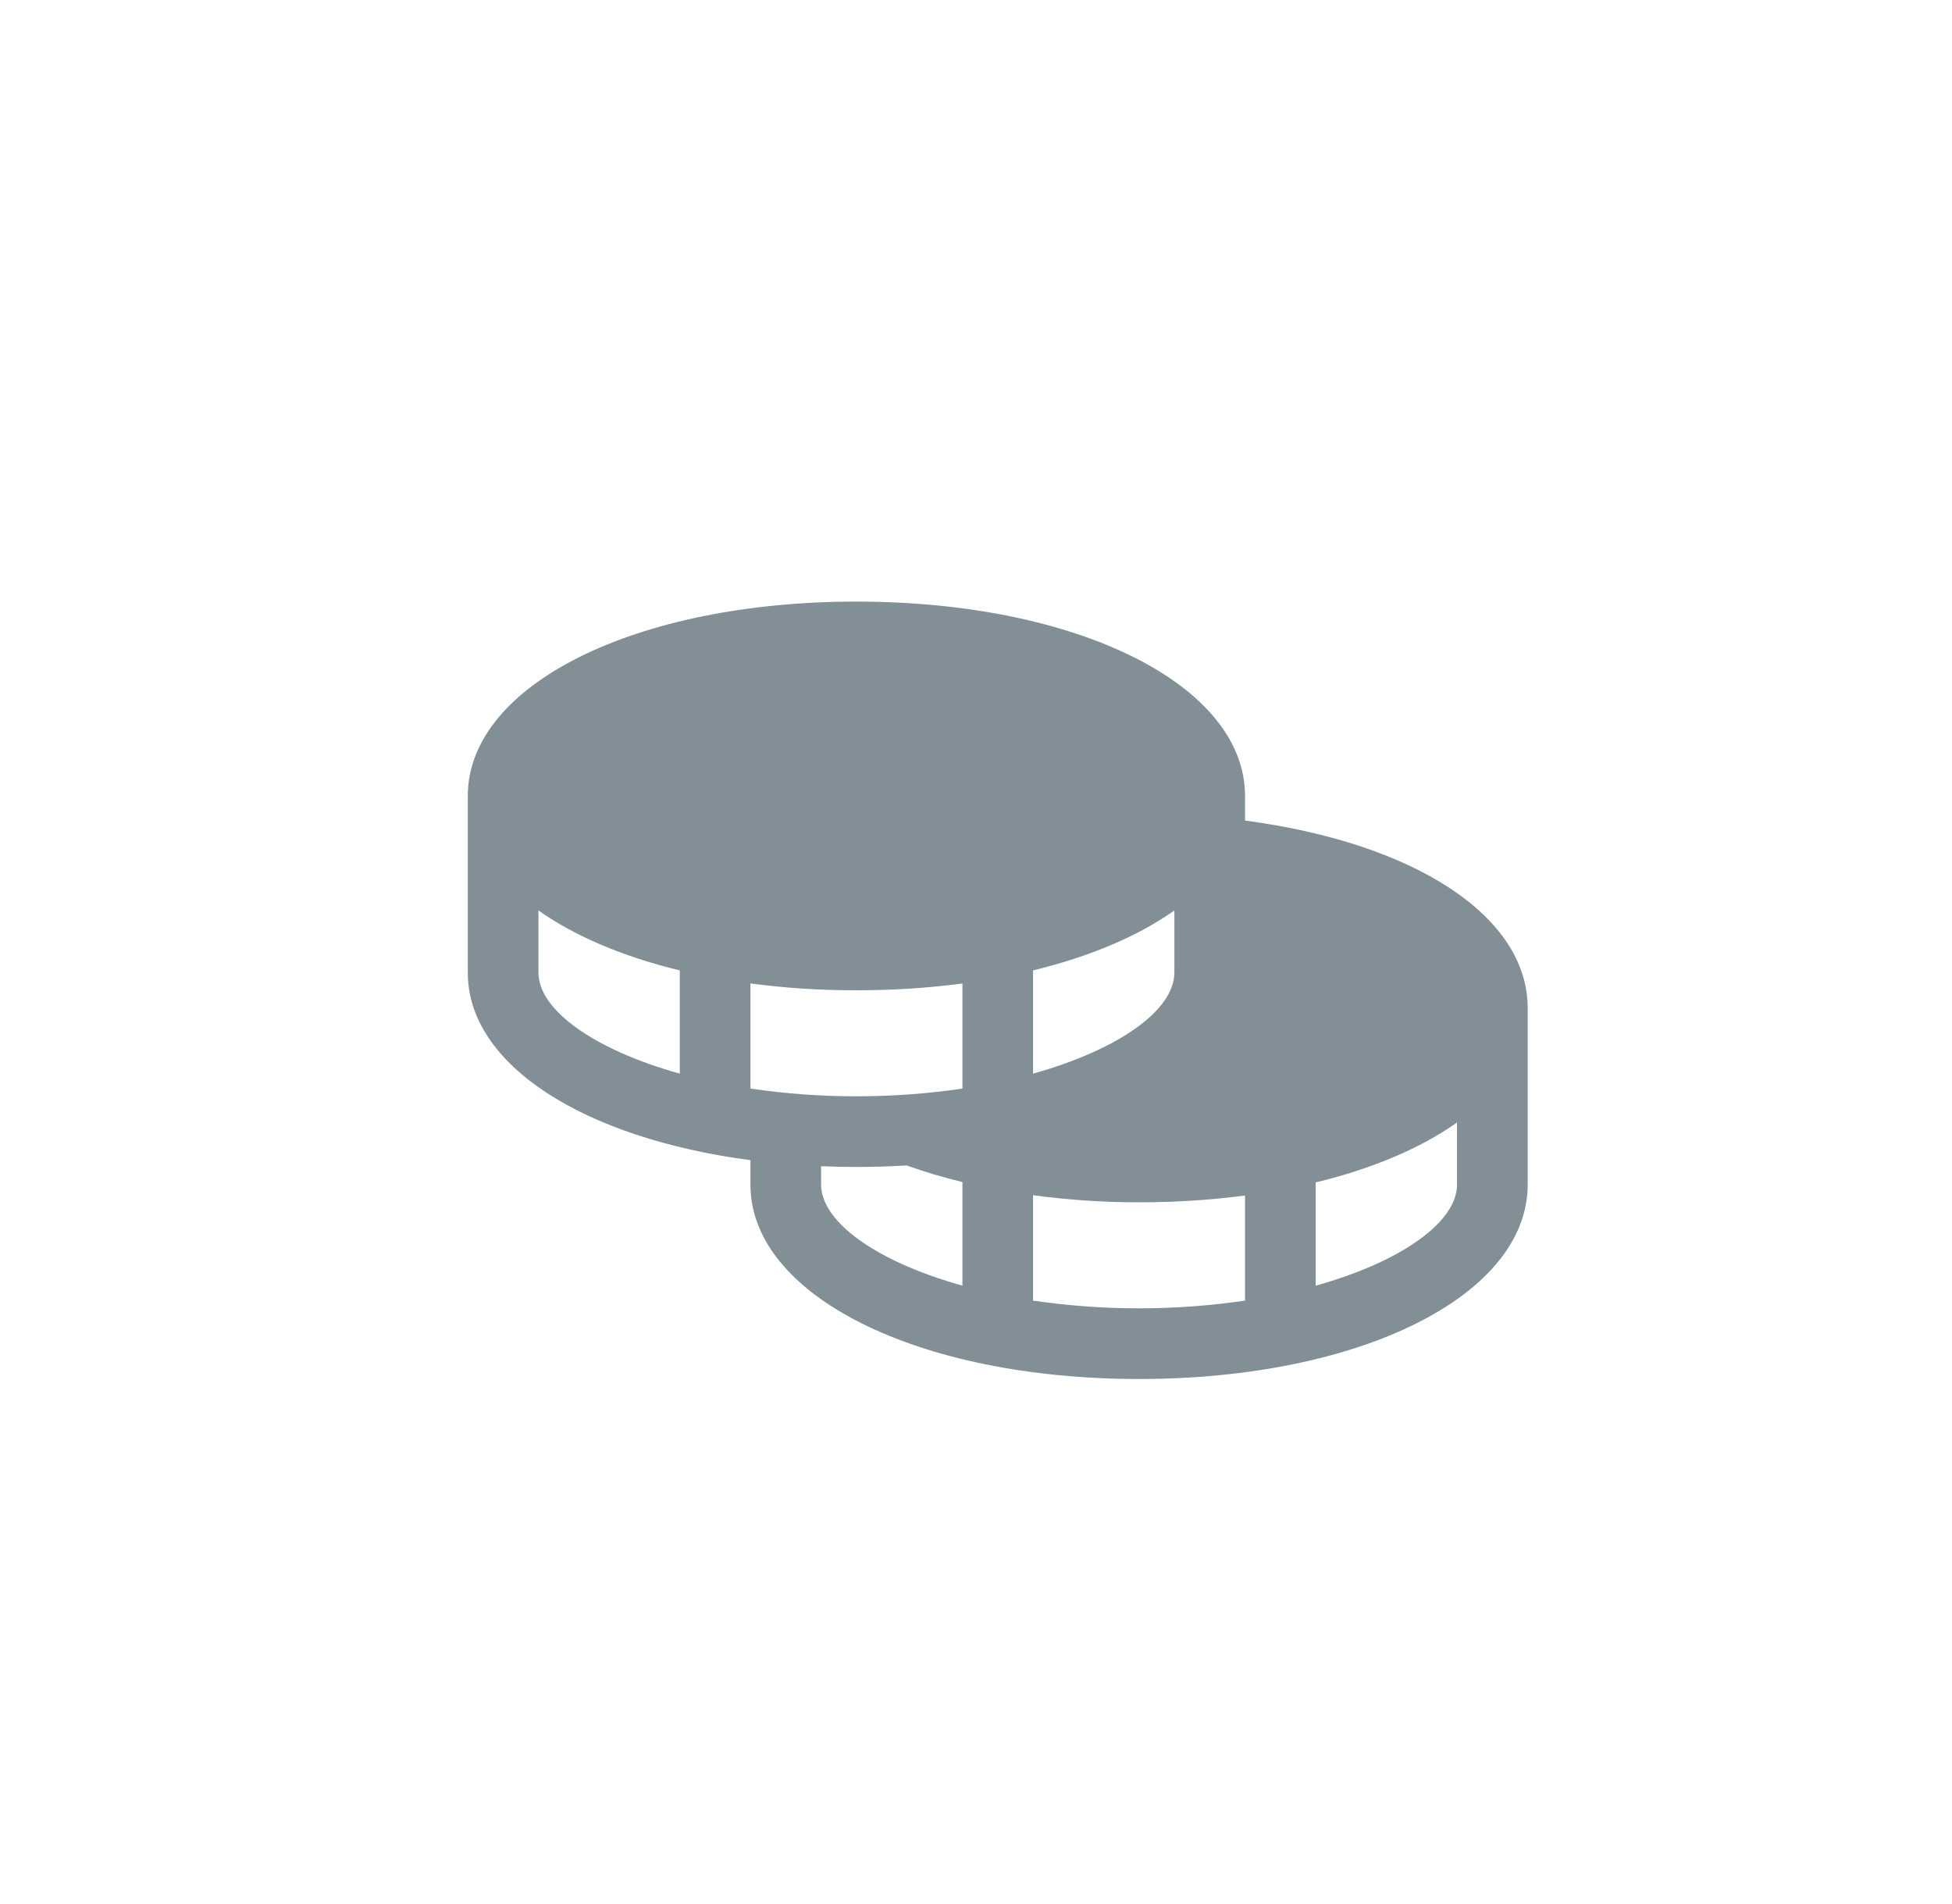 <svg width="40" height="39" viewBox="0 0 40 39" fill="none" xmlns="http://www.w3.org/2000/svg">
<path d="M25.513 16.811V16.307C25.513 14.037 22.09 12.325 17.55 12.325C13.01 12.325 9.586 14.037 9.586 16.307V19.927C9.586 21.817 11.962 23.319 15.378 23.769V24.27C15.378 26.54 18.801 28.252 23.341 28.252C27.881 28.252 31.305 26.54 31.305 24.27V20.651C31.305 18.777 29.004 17.273 25.513 16.811ZM13.93 21.996C12.157 21.501 11.034 20.686 11.034 19.927V18.653C11.773 19.176 12.762 19.598 13.93 19.881V21.996ZM21.169 19.881C22.338 19.598 23.327 19.176 24.065 18.653V19.927C24.065 20.686 22.942 21.501 21.169 21.996V19.881ZM19.722 26.34C17.949 25.845 16.826 25.029 16.826 24.27V23.893C17.064 23.902 17.305 23.908 17.55 23.908C17.901 23.908 18.244 23.896 18.581 23.877C18.954 24.011 19.335 24.124 19.722 24.217V26.34ZM19.722 22.302C19.003 22.408 18.277 22.461 17.55 22.46C16.823 22.461 16.097 22.408 15.378 22.302V20.149C16.098 20.243 16.824 20.29 17.55 20.288C18.276 20.29 19.002 20.243 19.722 20.149V22.302ZM25.513 26.646C24.073 26.857 22.61 26.857 21.169 26.646V24.487C21.889 24.584 22.615 24.633 23.341 24.632C24.067 24.633 24.793 24.587 25.513 24.493V26.646ZM29.857 24.27C29.857 25.029 28.734 25.845 26.961 26.34V24.225C28.129 23.942 29.118 23.52 29.857 22.997V24.27Z" fill="#838F97"/>
</svg>
